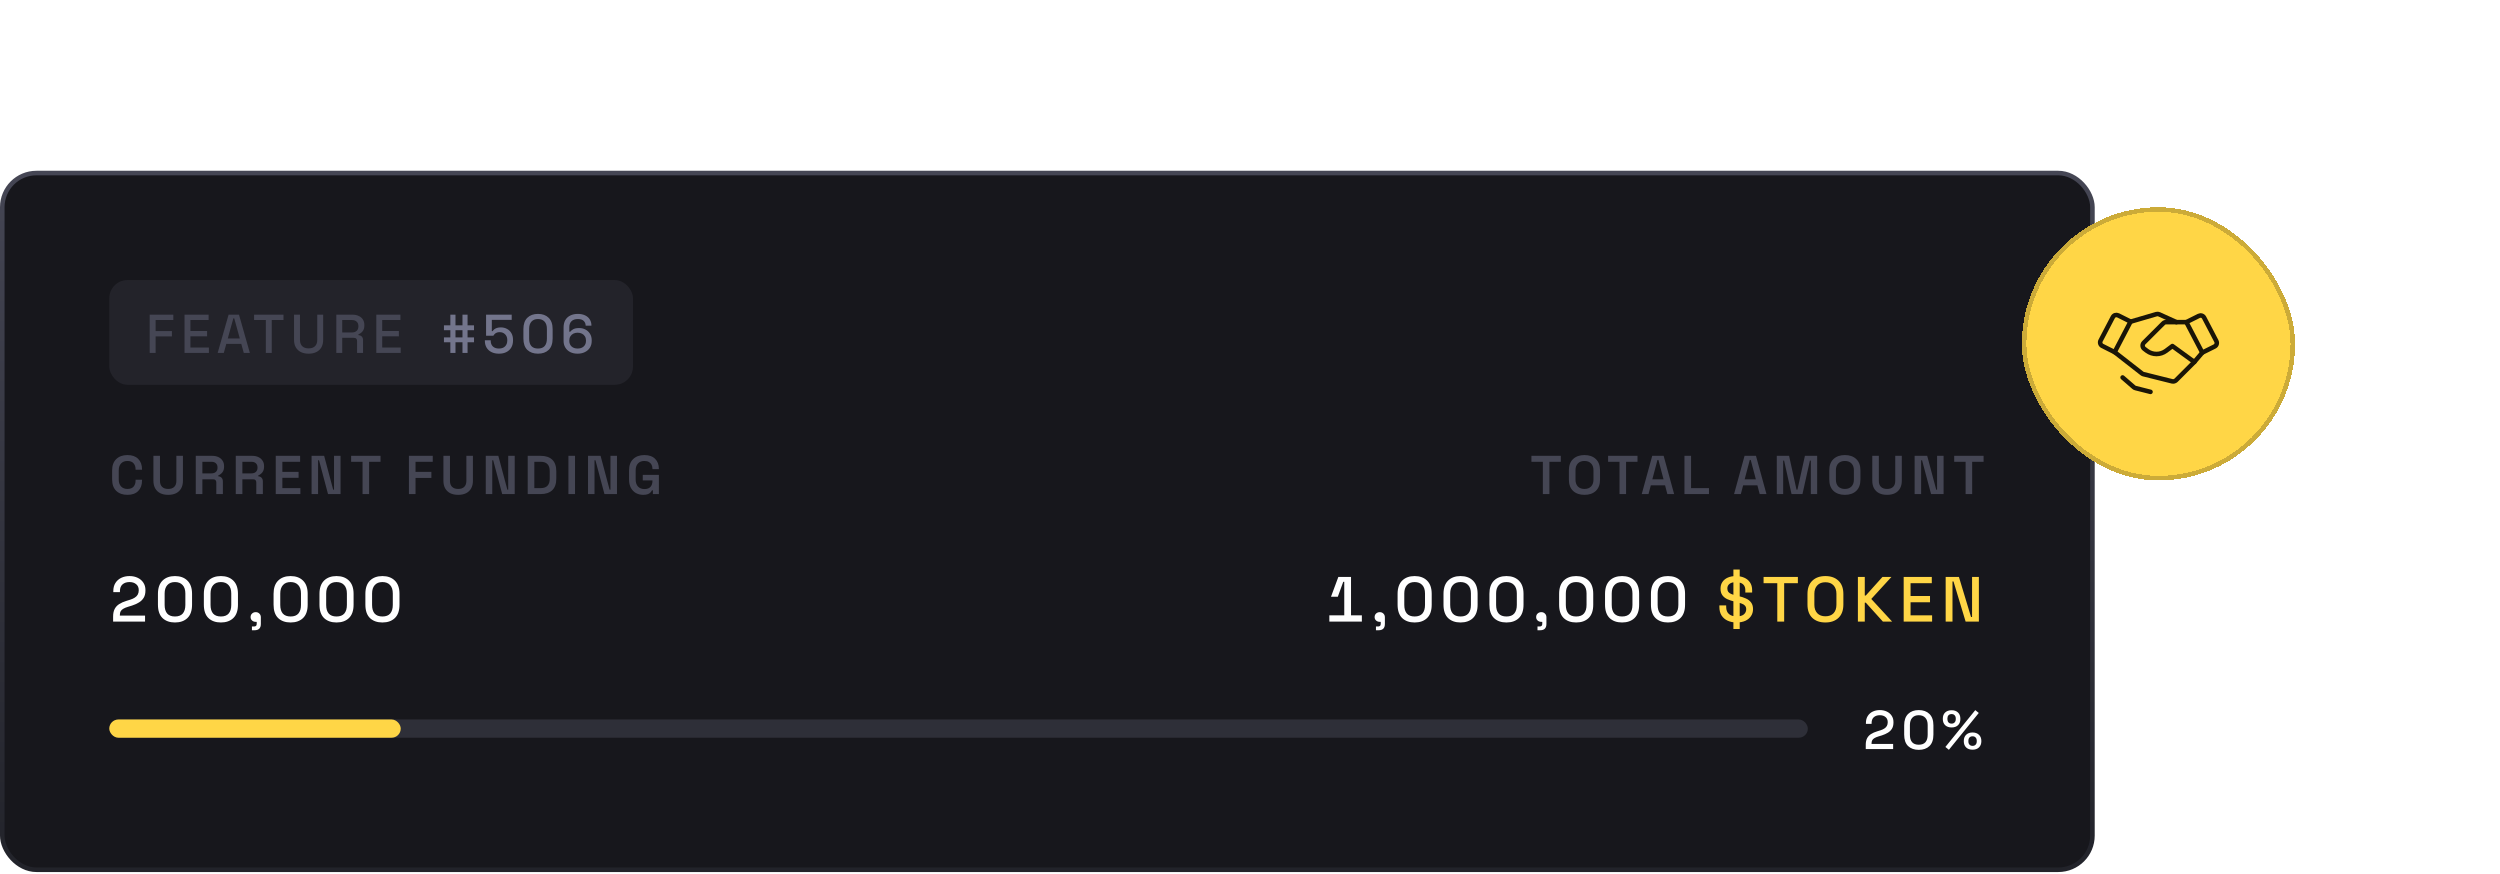<svg width="549" height="192" viewBox="0 0 549 192" fill="none" xmlns="http://www.w3.org/2000/svg">
<rect x="0.5" y="38" width="459" height="153" rx="7.5" fill="#17171C"/>
<rect x="24" y="61.5" width="115" height="23" rx="4" fill="#23232A"/>
<path d="M32.876 77.5V69.1H38.06V70.276H34.172V72.7H37.748V73.876H34.172V77.5H32.876ZM40.521 77.5V69.1H45.813V70.276H41.817V72.688H45.477V73.864H41.817V76.324H45.873V77.5H40.521ZM47.8 77.5L50.2 69.1H52.48L54.868 77.5H53.536L52.984 75.52H49.696L49.144 77.5H47.8ZM50.02 74.32H52.66L51.436 69.904H51.244L50.02 74.32ZM58.378 77.5V70.276H55.798V69.1H62.254V70.276H59.674V77.5H58.378ZM67.773 77.668C67.109 77.668 66.537 77.548 66.057 77.308C65.585 77.068 65.217 76.724 64.953 76.276C64.697 75.82 64.569 75.268 64.569 74.62V69.1H65.877V74.656C65.877 75.248 66.041 75.704 66.369 76.024C66.697 76.344 67.165 76.504 67.773 76.504C68.381 76.504 68.849 76.344 69.177 76.024C69.505 75.704 69.669 75.248 69.669 74.656V69.1H70.965V74.62C70.965 75.268 70.837 75.82 70.581 76.276C70.325 76.724 69.957 77.068 69.477 77.308C68.997 77.548 68.429 77.668 67.773 77.668ZM73.856 77.5V69.1H77.385C77.904 69.1 78.361 69.192 78.752 69.376C79.153 69.552 79.46 69.808 79.677 70.144C79.9 70.48 80.013 70.88 80.013 71.344V71.476C80.013 72.004 79.885 72.428 79.629 72.748C79.38 73.06 79.076 73.28 78.716 73.408V73.6C79.02 73.616 79.264 73.72 79.448 73.912C79.632 74.096 79.725 74.364 79.725 74.716V77.5H78.416V74.896C78.416 74.68 78.361 74.508 78.249 74.38C78.136 74.252 77.957 74.188 77.709 74.188H75.153V77.5H73.856ZM75.153 73.012H77.24C77.704 73.012 78.064 72.896 78.32 72.664C78.576 72.424 78.704 72.1 78.704 71.692V71.596C78.704 71.188 78.576 70.868 78.32 70.636C78.073 70.396 77.713 70.276 77.24 70.276H75.153V73.012ZM82.638 77.5V69.1H87.93V70.276H83.934V72.688H87.594V73.864H83.934V76.324H87.99V77.5H82.638Z" fill="#454654"/>
<path d="M98.896 77.5V75.16H97.492V74.092H98.896V72.508H97.492V71.44H98.896V69.1H100.024V71.44H101.56V69.1H102.676V71.44H104.092V72.508H102.676V74.092H104.092V75.16H102.676V77.5H101.56V75.16H100.024V77.5H98.896ZM100.024 74.092H101.56V72.508H100.024V74.092ZM109.574 77.668C108.942 77.668 108.394 77.552 107.93 77.32C107.466 77.088 107.106 76.76 106.85 76.336C106.602 75.912 106.478 75.42 106.478 74.86V74.728H107.762V74.848C107.762 75.36 107.918 75.772 108.23 76.084C108.55 76.388 108.994 76.54 109.562 76.54C110.146 76.54 110.598 76.38 110.918 76.06C111.238 75.74 111.398 75.308 111.398 74.764V74.656C111.398 74.136 111.238 73.72 110.918 73.408C110.606 73.096 110.206 72.94 109.718 72.94C109.446 72.94 109.218 72.984 109.034 73.072C108.858 73.152 108.714 73.252 108.602 73.372C108.498 73.492 108.41 73.608 108.338 73.72H106.742V69.1H112.37V70.24H108.002V72.712H108.194C108.274 72.576 108.386 72.448 108.53 72.328C108.682 72.2 108.878 72.096 109.118 72.016C109.358 71.936 109.646 71.896 109.982 71.896C110.478 71.896 110.926 72.004 111.326 72.22C111.734 72.428 112.058 72.74 112.298 73.156C112.538 73.564 112.658 74.06 112.658 74.644V74.776C112.658 75.36 112.534 75.868 112.286 76.3C112.038 76.732 111.682 77.068 111.218 77.308C110.762 77.548 110.214 77.668 109.574 77.668ZM118.143 77.668C117.167 77.668 116.387 77.392 115.803 76.84C115.227 76.28 114.939 75.44 114.939 74.32V72.28C114.939 71.184 115.227 70.352 115.803 69.784C116.387 69.216 117.167 68.932 118.143 68.932C119.127 68.932 119.907 69.216 120.483 69.784C121.067 70.352 121.359 71.184 121.359 72.28V74.32C121.359 75.44 121.067 76.28 120.483 76.84C119.907 77.392 119.127 77.668 118.143 77.668ZM118.143 76.54C118.807 76.54 119.299 76.352 119.619 75.976C119.939 75.592 120.099 75.056 120.099 74.368V72.208C120.099 71.52 119.927 70.992 119.583 70.624C119.239 70.248 118.759 70.06 118.143 70.06C117.519 70.06 117.039 70.252 116.703 70.636C116.367 71.012 116.199 71.536 116.199 72.208V74.368C116.199 75.072 116.359 75.612 116.679 75.988C117.007 76.356 117.495 76.54 118.143 76.54ZM126.833 77.668C126.225 77.668 125.689 77.552 125.225 77.32C124.761 77.08 124.401 76.748 124.145 76.324C123.889 75.9 123.761 75.408 123.761 74.848V71.944C123.761 71.288 123.889 70.736 124.145 70.288C124.409 69.84 124.777 69.504 125.249 69.28C125.721 69.048 126.269 68.932 126.893 68.932C127.509 68.932 128.041 69.04 128.489 69.256C128.937 69.464 129.281 69.764 129.521 70.156C129.761 70.54 129.881 70.992 129.881 71.512H128.609C128.609 71.096 128.469 70.752 128.189 70.48C127.917 70.2 127.485 70.06 126.893 70.06C126.293 70.06 125.829 70.22 125.501 70.54C125.181 70.852 125.021 71.288 125.021 71.848V72.856H125.213C125.349 72.664 125.569 72.48 125.873 72.304C126.185 72.128 126.625 72.04 127.193 72.04C127.689 72.04 128.145 72.148 128.561 72.364C128.977 72.58 129.309 72.888 129.557 73.288C129.813 73.688 129.941 74.172 129.941 74.74V74.884C129.941 75.436 129.809 75.924 129.545 76.348C129.281 76.764 128.913 77.088 128.441 77.32C127.977 77.552 127.441 77.668 126.833 77.668ZM126.845 76.54C127.405 76.54 127.849 76.388 128.177 76.084C128.513 75.78 128.681 75.372 128.681 74.86V74.764C128.681 74.42 128.605 74.124 128.453 73.876C128.301 73.62 128.085 73.42 127.805 73.276C127.533 73.132 127.213 73.06 126.845 73.06C126.485 73.06 126.165 73.132 125.885 73.276C125.613 73.42 125.401 73.62 125.249 73.876C125.097 74.124 125.021 74.42 125.021 74.764V74.86C125.021 75.372 125.185 75.78 125.513 76.084C125.849 76.388 126.293 76.54 126.845 76.54Z" fill="#73758C"/>
<path d="M27.984 108.668C26.96 108.668 26.144 108.38 25.536 107.804C24.928 107.22 24.624 106.384 24.624 105.296V103.304C24.624 102.216 24.928 101.384 25.536 100.808C26.144 100.224 26.96 99.932 27.984 99.932C29.008 99.932 29.796 100.212 30.348 100.772C30.908 101.332 31.188 102.1 31.188 103.076V103.148H29.772V103.04C29.772 102.512 29.624 102.08 29.328 101.744C29.04 101.4 28.592 101.228 27.984 101.228C27.392 101.228 26.924 101.412 26.58 101.78C26.244 102.14 26.076 102.64 26.076 103.28V105.32C26.076 105.952 26.244 106.452 26.58 106.82C26.924 107.188 27.392 107.372 27.984 107.372C28.592 107.372 29.04 107.204 29.328 106.868C29.624 106.524 29.772 106.088 29.772 105.56V105.356H31.188V105.524C31.188 106.5 30.908 107.268 30.348 107.828C29.796 108.388 29.008 108.668 27.984 108.668ZM36.931 108.668C36.259 108.668 35.679 108.548 35.191 108.308C34.711 108.06 34.339 107.704 34.075 107.24C33.819 106.776 33.691 106.224 33.691 105.584V100.1H35.131V105.62C35.131 106.18 35.287 106.612 35.599 106.916C35.911 107.22 36.355 107.372 36.931 107.372C37.515 107.372 37.959 107.22 38.263 106.916C38.575 106.612 38.731 106.18 38.731 105.62V100.1H40.171V105.584C40.171 106.224 40.043 106.776 39.787 107.24C39.531 107.704 39.159 108.06 38.671 108.308C38.183 108.548 37.603 108.668 36.931 108.668ZM42.99 108.5V100.1H46.578C47.106 100.1 47.566 100.192 47.958 100.376C48.35 100.56 48.654 100.82 48.87 101.156C49.094 101.484 49.206 101.88 49.206 102.344V102.476C49.206 102.996 49.082 103.412 48.834 103.724C48.586 104.036 48.286 104.264 47.934 104.408V104.6C48.246 104.616 48.49 104.724 48.666 104.924C48.85 105.124 48.942 105.392 48.942 105.728V108.5H47.502V105.932C47.502 105.732 47.446 105.572 47.334 105.452C47.23 105.324 47.058 105.26 46.818 105.26H44.442V108.5H42.99ZM44.442 103.952H46.434C46.85 103.952 47.174 103.844 47.406 103.628C47.646 103.404 47.766 103.108 47.766 102.74V102.632C47.766 102.256 47.65 101.96 47.418 101.744C47.186 101.52 46.858 101.408 46.434 101.408H44.442V103.952ZM51.772 108.5V100.1H55.36C55.888 100.1 56.348 100.192 56.74 100.376C57.132 100.56 57.436 100.82 57.652 101.156C57.876 101.484 57.988 101.88 57.988 102.344V102.476C57.988 102.996 57.864 103.412 57.616 103.724C57.368 104.036 57.068 104.264 56.716 104.408V104.6C57.028 104.616 57.272 104.724 57.448 104.924C57.632 105.124 57.724 105.392 57.724 105.728V108.5H56.284V105.932C56.284 105.732 56.228 105.572 56.116 105.452C56.012 105.324 55.84 105.26 55.6 105.26H53.224V108.5H51.772ZM53.224 103.952H55.216C55.632 103.952 55.956 103.844 56.188 103.628C56.428 103.404 56.548 103.108 56.548 102.74V102.632C56.548 102.256 56.432 101.96 56.2 101.744C55.968 101.52 55.64 101.408 55.216 101.408H53.224V103.952ZM60.554 108.5V100.1H65.906V101.408H62.006V103.616H65.57V104.924H62.006V107.192H65.966V108.5H60.554ZM68.422 108.5V100.1H71.182L73.162 107.528H73.354V100.1H74.782V108.5H72.034L70.054 101.072H69.85V108.5H68.422ZM79.617 108.5V101.408H77.109V100.1H83.565V101.408H81.057V108.5H79.617ZM89.799 108.5V100.1H95.031V101.408H91.251V103.628H94.731V104.948H91.251V108.5H89.799ZM100.613 108.668C99.941 108.668 99.361 108.548 98.873 108.308C98.393 108.06 98.021 107.704 97.757 107.24C97.501 106.776 97.373 106.224 97.373 105.584V100.1H98.813V105.62C98.813 106.18 98.969 106.612 99.281 106.916C99.593 107.22 100.037 107.372 100.613 107.372C101.197 107.372 101.641 107.22 101.945 106.916C102.257 106.612 102.413 106.18 102.413 105.62V100.1H103.853V105.584C103.853 106.224 103.725 106.776 103.469 107.24C103.213 107.704 102.841 108.06 102.353 108.308C101.865 108.548 101.285 108.668 100.613 108.668ZM106.672 108.5V100.1H109.432L111.412 107.528H111.604V100.1H113.032V108.5H110.284L108.304 101.072H108.1V108.5H106.672ZM115.887 108.5V100.1H118.707C119.827 100.1 120.683 100.384 121.275 100.952C121.867 101.52 122.163 102.372 122.163 103.508V105.092C122.163 106.228 121.867 107.08 121.275 107.648C120.683 108.216 119.827 108.5 118.707 108.5H115.887ZM117.339 107.192H118.731C119.411 107.192 119.911 107.016 120.231 106.664C120.559 106.312 120.723 105.804 120.723 105.14V103.472C120.723 102.792 120.559 102.28 120.231 101.936C119.911 101.584 119.411 101.408 118.731 101.408H117.339V107.192ZM124.822 108.5V100.1H126.274V108.5H124.822ZM129.127 108.5V100.1H131.887L133.867 107.528H134.059V100.1H135.487V108.5H132.739L130.759 101.072H130.555V108.5H129.127ZM141.259 108.668C140.667 108.668 140.135 108.54 139.663 108.284C139.199 108.02 138.827 107.64 138.547 107.144C138.275 106.64 138.139 106.024 138.139 105.296V103.304C138.139 102.216 138.443 101.384 139.051 100.808C139.659 100.224 140.475 99.932 141.499 99.932C142.523 99.932 143.311 100.208 143.863 100.76C144.415 101.304 144.691 102.04 144.691 102.968V103.016H143.275V102.92C143.275 102.6 143.211 102.312 143.083 102.056C142.955 101.8 142.759 101.6 142.495 101.456C142.231 101.304 141.899 101.228 141.499 101.228C140.907 101.228 140.439 101.412 140.095 101.78C139.759 102.14 139.591 102.64 139.591 103.28V105.32C139.591 105.952 139.759 106.456 140.095 106.832C140.439 107.208 140.915 107.396 141.523 107.396C142.131 107.396 142.575 107.232 142.855 106.904C143.135 106.576 143.275 106.156 143.275 105.644V105.5H141.151V104.276H144.691V108.5H143.371V107.672H143.167C143.103 107.816 143.003 107.968 142.867 108.128C142.731 108.28 142.535 108.408 142.279 108.512C142.031 108.616 141.691 108.668 141.259 108.668Z" fill="#454654"/>
<path d="M338.808 108.5V101.408H336.3V100.1H342.756V101.408H340.248V108.5H338.808ZM347.947 108.668C346.907 108.668 346.075 108.38 345.451 107.804C344.835 107.22 344.527 106.384 344.527 105.296V103.304C344.527 102.216 344.835 101.384 345.451 100.808C346.075 100.224 346.907 99.932 347.947 99.932C348.995 99.932 349.827 100.224 350.443 100.808C351.059 101.384 351.367 102.216 351.367 103.304V105.296C351.367 106.384 351.059 107.22 350.443 107.804C349.827 108.38 348.995 108.668 347.947 108.668ZM347.947 107.372C348.571 107.372 349.055 107.192 349.399 106.832C349.751 106.464 349.927 105.968 349.927 105.344V103.256C349.927 102.632 349.751 102.14 349.399 101.78C349.055 101.412 348.571 101.228 347.947 101.228C347.331 101.228 346.847 101.412 346.495 101.78C346.151 102.14 345.979 102.632 345.979 103.256V105.344C345.979 105.968 346.151 106.464 346.495 106.832C346.847 107.192 347.331 107.372 347.947 107.372ZM355.645 108.5V101.408H353.137V100.1H359.593V101.408H357.085V108.5H355.645ZM360.524 108.5L362.828 100.1H365.336L367.64 108.5H366.152L365.648 106.58H362.516L362.012 108.5H360.524ZM362.852 105.26H365.312L364.184 101H363.98L362.852 105.26ZM369.905 108.5V100.1H371.357V107.192H375.293V108.5H369.905ZM380.799 108.5L383.103 100.1H385.611L387.915 108.5H386.427L385.923 106.58H382.791L382.287 108.5H380.799ZM383.127 105.26H385.587L384.459 101H384.255L383.127 105.26ZM390.181 108.5V100.1H392.881L394.513 107.528H394.717L396.361 100.1H399.049V108.5H397.657V101.144H397.453L395.821 108.5H393.421L391.789 101.144H391.585V108.5H390.181ZM405.132 108.668C404.092 108.668 403.26 108.38 402.636 107.804C402.02 107.22 401.712 106.384 401.712 105.296V103.304C401.712 102.216 402.02 101.384 402.636 100.808C403.26 100.224 404.092 99.932 405.132 99.932C406.18 99.932 407.012 100.224 407.628 100.808C408.244 101.384 408.552 102.216 408.552 103.304V105.296C408.552 106.384 408.244 107.22 407.628 107.804C407.012 108.38 406.18 108.668 405.132 108.668ZM405.132 107.372C405.756 107.372 406.24 107.192 406.584 106.832C406.936 106.464 407.112 105.968 407.112 105.344V103.256C407.112 102.632 406.936 102.14 406.584 101.78C406.24 101.412 405.756 101.228 405.132 101.228C404.516 101.228 404.032 101.412 403.68 101.78C403.336 102.14 403.164 102.632 403.164 103.256V105.344C403.164 105.968 403.336 106.464 403.68 106.832C404.032 107.192 404.516 107.372 405.132 107.372ZM414.394 108.668C413.722 108.668 413.142 108.548 412.654 108.308C412.174 108.06 411.802 107.704 411.538 107.24C411.282 106.776 411.154 106.224 411.154 105.584V100.1H412.594V105.62C412.594 106.18 412.75 106.612 413.062 106.916C413.374 107.22 413.818 107.372 414.394 107.372C414.978 107.372 415.422 107.22 415.726 106.916C416.038 106.612 416.194 106.18 416.194 105.62V100.1H417.634V105.584C417.634 106.224 417.506 106.776 417.25 107.24C416.994 107.704 416.622 108.06 416.134 108.308C415.646 108.548 415.066 108.668 414.394 108.668ZM420.453 108.5V100.1H423.213L425.193 107.528H425.385V100.1H426.813V108.5H424.065L422.085 101.072H421.881V108.5H420.453ZM431.649 108.5V101.408H429.141V100.1H435.597V101.408H433.089V108.5H431.649Z" fill="#454654"/>
<path d="M24.84 136.5V135.394C24.84 134.713 24.957 134.153 25.19 133.714C25.423 133.275 25.755 132.921 26.184 132.65C26.623 132.37 27.15 132.137 27.766 131.95L28.62 131.684C29.003 131.563 29.329 131.413 29.6 131.236C29.88 131.059 30.095 130.839 30.244 130.578C30.393 130.307 30.468 129.995 30.468 129.64V129.584C30.468 129.033 30.281 128.604 29.908 128.296C29.535 127.979 29.045 127.82 28.438 127.82C27.813 127.82 27.304 127.988 26.912 128.324C26.529 128.66 26.338 129.155 26.338 129.808V130.032H24.882V129.822C24.882 129.113 25.036 128.515 25.344 128.03C25.652 127.535 26.077 127.157 26.618 126.896C27.159 126.635 27.766 126.504 28.438 126.504C29.11 126.504 29.707 126.63 30.23 126.882C30.762 127.134 31.177 127.489 31.476 127.946C31.784 128.403 31.938 128.94 31.938 129.556V129.682C31.938 130.317 31.812 130.844 31.56 131.264C31.308 131.684 30.958 132.029 30.51 132.3C30.071 132.571 29.563 132.799 28.984 132.986L28.158 133.238C27.719 133.369 27.365 133.513 27.094 133.672C26.833 133.821 26.637 134.003 26.506 134.218C26.385 134.433 26.324 134.708 26.324 135.044V135.184H31.854V136.5H24.84ZM38.422 136.696C37.283 136.696 36.373 136.374 35.692 135.73C35.02 135.077 34.684 134.097 34.684 132.79V130.41C34.684 129.131 35.02 128.161 35.692 127.498C36.373 126.835 37.283 126.504 38.422 126.504C39.57 126.504 40.48 126.835 41.152 127.498C41.833 128.161 42.174 129.131 42.174 130.41V132.79C42.174 134.097 41.833 135.077 41.152 135.73C40.48 136.374 39.57 136.696 38.422 136.696ZM38.422 135.38C39.196 135.38 39.77 135.161 40.144 134.722C40.517 134.274 40.704 133.649 40.704 132.846V130.326C40.704 129.523 40.503 128.907 40.102 128.478C39.7 128.039 39.14 127.82 38.422 127.82C37.694 127.82 37.134 128.044 36.742 128.492C36.35 128.931 36.154 129.542 36.154 130.326V132.846C36.154 133.667 36.34 134.297 36.714 134.736C37.096 135.165 37.666 135.38 38.422 135.38ZM48.503 136.696C47.365 136.696 46.455 136.374 45.773 135.73C45.101 135.077 44.765 134.097 44.765 132.79V130.41C44.765 129.131 45.101 128.161 45.773 127.498C46.455 126.835 47.365 126.504 48.503 126.504C49.651 126.504 50.561 126.835 51.233 127.498C51.915 128.161 52.255 129.131 52.255 130.41V132.79C52.255 134.097 51.915 135.077 51.233 135.73C50.561 136.374 49.651 136.696 48.503 136.696ZM48.503 135.38C49.278 135.38 49.852 135.161 50.225 134.722C50.599 134.274 50.785 133.649 50.785 132.846V130.326C50.785 129.523 50.585 128.907 50.183 128.478C49.782 128.039 49.222 127.82 48.503 127.82C47.775 127.82 47.215 128.044 46.823 128.492C46.431 128.931 46.235 129.542 46.235 130.326V132.846C46.235 133.667 46.422 134.297 46.795 134.736C47.178 135.165 47.747 135.38 48.503 135.38ZM55.323 138.404V137.578H55.799C56.182 137.578 56.373 137.387 56.373 137.004V136.556H56.163C55.836 136.556 55.566 136.458 55.351 136.262C55.136 136.066 55.029 135.819 55.029 135.52C55.029 135.193 55.136 134.932 55.351 134.736C55.566 134.531 55.836 134.428 56.163 134.428C56.49 134.428 56.756 134.535 56.961 134.75C57.176 134.955 57.283 135.226 57.283 135.562V137.018C57.283 137.942 56.821 138.404 55.897 138.404H55.323ZM63.813 136.696C62.674 136.696 61.764 136.374 61.083 135.73C60.411 135.077 60.075 134.097 60.075 132.79V130.41C60.075 129.131 60.411 128.161 61.083 127.498C61.764 126.835 62.674 126.504 63.813 126.504C64.961 126.504 65.871 126.835 66.543 127.498C67.224 128.161 67.565 129.131 67.565 130.41V132.79C67.565 134.097 67.224 135.077 66.543 135.73C65.871 136.374 64.961 136.696 63.813 136.696ZM63.813 135.38C64.588 135.38 65.162 135.161 65.535 134.722C65.908 134.274 66.095 133.649 66.095 132.846V130.326C66.095 129.523 65.894 128.907 65.493 128.478C65.092 128.039 64.532 127.82 63.813 127.82C63.085 127.82 62.525 128.044 62.133 128.492C61.741 128.931 61.545 129.542 61.545 130.326V132.846C61.545 133.667 61.732 134.297 62.105 134.736C62.488 135.165 63.057 135.38 63.813 135.38ZM73.895 136.696C72.756 136.696 71.846 136.374 71.165 135.73C70.493 135.077 70.157 134.097 70.157 132.79V130.41C70.157 129.131 70.493 128.161 71.165 127.498C71.846 126.835 72.756 126.504 73.895 126.504C75.043 126.504 75.953 126.835 76.625 127.498C77.306 128.161 77.647 129.131 77.647 130.41V132.79C77.647 134.097 77.306 135.077 76.625 135.73C75.953 136.374 75.043 136.696 73.895 136.696ZM73.895 135.38C74.669 135.38 75.243 135.161 75.617 134.722C75.99 134.274 76.177 133.649 76.177 132.846V130.326C76.177 129.523 75.976 128.907 75.575 128.478C75.173 128.039 74.613 127.82 73.895 127.82C73.167 127.82 72.607 128.044 72.215 128.492C71.823 128.931 71.627 129.542 71.627 130.326V132.846C71.627 133.667 71.813 134.297 72.187 134.736C72.569 135.165 73.139 135.38 73.895 135.38ZM83.976 136.696C82.838 136.696 81.928 136.374 81.246 135.73C80.574 135.077 80.238 134.097 80.238 132.79V130.41C80.238 129.131 80.574 128.161 81.246 127.498C81.928 126.835 82.838 126.504 83.976 126.504C85.124 126.504 86.034 126.835 86.706 127.498C87.388 128.161 87.728 129.131 87.728 130.41V132.79C87.728 134.097 87.388 135.077 86.706 135.73C86.034 136.374 85.124 136.696 83.976 136.696ZM83.976 135.38C84.751 135.38 85.325 135.161 85.698 134.722C86.072 134.274 86.258 133.649 86.258 132.846V130.326C86.258 129.523 86.058 128.907 85.656 128.478C85.255 128.039 84.695 127.82 83.976 127.82C83.248 127.82 82.688 128.044 82.296 128.492C81.904 128.931 81.708 129.542 81.708 130.326V132.846C81.708 133.667 81.895 134.297 82.268 134.736C82.651 135.165 83.22 135.38 83.976 135.38Z" fill="white"/>
<path d="M295.2 136.5V127.764H294.976L293.786 131.04H292.288L293.898 126.7H296.684V136.5H295.2ZM291.924 136.5V135.128H299.064V136.5H291.924ZM302.16 138.404V137.578H302.636C303.018 137.578 303.21 137.387 303.21 137.004V136.556H303C302.673 136.556 302.402 136.458 302.188 136.262C301.973 136.066 301.866 135.819 301.866 135.52C301.866 135.193 301.973 134.932 302.188 134.736C302.402 134.531 302.673 134.428 303 134.428C303.326 134.428 303.592 134.535 303.798 134.75C304.012 134.955 304.12 135.226 304.12 135.562V137.018C304.12 137.942 303.658 138.404 302.734 138.404H302.16ZM310.65 136.696C309.511 136.696 308.601 136.374 307.92 135.73C307.248 135.077 306.912 134.097 306.912 132.79V130.41C306.912 129.131 307.248 128.161 307.92 127.498C308.601 126.835 309.511 126.504 310.65 126.504C311.798 126.504 312.708 126.835 313.38 127.498C314.061 128.161 314.402 129.131 314.402 130.41V132.79C314.402 134.097 314.061 135.077 313.38 135.73C312.708 136.374 311.798 136.696 310.65 136.696ZM310.65 135.38C311.424 135.38 311.998 135.161 312.372 134.722C312.745 134.274 312.932 133.649 312.932 132.846V130.326C312.932 129.523 312.731 128.907 312.33 128.478C311.928 128.039 311.368 127.82 310.65 127.82C309.922 127.82 309.362 128.044 308.97 128.492C308.578 128.931 308.382 129.542 308.382 130.326V132.846C308.382 133.667 308.568 134.297 308.942 134.736C309.324 135.165 309.894 135.38 310.65 135.38ZM320.731 136.696C319.593 136.696 318.683 136.374 318.001 135.73C317.329 135.077 316.993 134.097 316.993 132.79V130.41C316.993 129.131 317.329 128.161 318.001 127.498C318.683 126.835 319.593 126.504 320.731 126.504C321.879 126.504 322.789 126.835 323.461 127.498C324.143 128.161 324.483 129.131 324.483 130.41V132.79C324.483 134.097 324.143 135.077 323.461 135.73C322.789 136.374 321.879 136.696 320.731 136.696ZM320.731 135.38C321.506 135.38 322.08 135.161 322.453 134.722C322.827 134.274 323.013 133.649 323.013 132.846V130.326C323.013 129.523 322.813 128.907 322.411 128.478C322.01 128.039 321.45 127.82 320.731 127.82C320.003 127.82 319.443 128.044 319.051 128.492C318.659 128.931 318.463 129.542 318.463 130.326V132.846C318.463 133.667 318.65 134.297 319.023 134.736C319.406 135.165 319.975 135.38 320.731 135.38ZM330.813 136.696C329.674 136.696 328.764 136.374 328.083 135.73C327.411 135.077 327.075 134.097 327.075 132.79V130.41C327.075 129.131 327.411 128.161 328.083 127.498C328.764 126.835 329.674 126.504 330.813 126.504C331.961 126.504 332.871 126.835 333.543 127.498C334.224 128.161 334.565 129.131 334.565 130.41V132.79C334.565 134.097 334.224 135.077 333.543 135.73C332.871 136.374 331.961 136.696 330.813 136.696ZM330.813 135.38C331.588 135.38 332.162 135.161 332.535 134.722C332.908 134.274 333.095 133.649 333.095 132.846V130.326C333.095 129.523 332.894 128.907 332.493 128.478C332.092 128.039 331.532 127.82 330.813 127.82C330.085 127.82 329.525 128.044 329.133 128.492C328.741 128.931 328.545 129.542 328.545 130.326V132.846C328.545 133.667 328.732 134.297 329.105 134.736C329.488 135.165 330.057 135.38 330.813 135.38ZM337.633 138.404V137.578H338.109C338.491 137.578 338.683 137.387 338.683 137.004V136.556H338.473C338.146 136.556 337.875 136.458 337.661 136.262C337.446 136.066 337.339 135.819 337.339 135.52C337.339 135.193 337.446 134.932 337.661 134.736C337.875 134.531 338.146 134.428 338.473 134.428C338.799 134.428 339.065 134.535 339.271 134.75C339.485 134.955 339.593 135.226 339.593 135.562V137.018C339.593 137.942 339.131 138.404 338.207 138.404H337.633ZM346.123 136.696C344.984 136.696 344.074 136.374 343.393 135.73C342.721 135.077 342.385 134.097 342.385 132.79V130.41C342.385 129.131 342.721 128.161 343.393 127.498C344.074 126.835 344.984 126.504 346.123 126.504C347.271 126.504 348.181 126.835 348.853 127.498C349.534 128.161 349.875 129.131 349.875 130.41V132.79C349.875 134.097 349.534 135.077 348.853 135.73C348.181 136.374 347.271 136.696 346.123 136.696ZM346.123 135.38C346.897 135.38 347.471 135.161 347.845 134.722C348.218 134.274 348.405 133.649 348.405 132.846V130.326C348.405 129.523 348.204 128.907 347.803 128.478C347.401 128.039 346.841 127.82 346.123 127.82C345.395 127.82 344.835 128.044 344.443 128.492C344.051 128.931 343.855 129.542 343.855 130.326V132.846C343.855 133.667 344.041 134.297 344.415 134.736C344.797 135.165 345.367 135.38 346.123 135.38ZM356.204 136.696C355.066 136.696 354.156 136.374 353.474 135.73C352.802 135.077 352.466 134.097 352.466 132.79V130.41C352.466 129.131 352.802 128.161 353.474 127.498C354.156 126.835 355.066 126.504 356.204 126.504C357.352 126.504 358.262 126.835 358.934 127.498C359.616 128.161 359.956 129.131 359.956 130.41V132.79C359.956 134.097 359.616 135.077 358.934 135.73C358.262 136.374 357.352 136.696 356.204 136.696ZM356.204 135.38C356.979 135.38 357.553 135.161 357.926 134.722C358.3 134.274 358.486 133.649 358.486 132.846V130.326C358.486 129.523 358.286 128.907 357.884 128.478C357.483 128.039 356.923 127.82 356.204 127.82C355.476 127.82 354.916 128.044 354.524 128.492C354.132 128.931 353.936 129.542 353.936 130.326V132.846C353.936 133.667 354.123 134.297 354.496 134.736C354.879 135.165 355.448 135.38 356.204 135.38ZM366.286 136.696C365.147 136.696 364.237 136.374 363.556 135.73C362.884 135.077 362.548 134.097 362.548 132.79V130.41C362.548 129.131 362.884 128.161 363.556 127.498C364.237 126.835 365.147 126.504 366.286 126.504C367.434 126.504 368.344 126.835 369.016 127.498C369.697 128.161 370.038 129.131 370.038 130.41V132.79C370.038 134.097 369.697 135.077 369.016 135.73C368.344 136.374 367.434 136.696 366.286 136.696ZM366.286 135.38C367.061 135.38 367.635 135.161 368.008 134.722C368.381 134.274 368.568 133.649 368.568 132.846V130.326C368.568 129.523 368.367 128.907 367.966 128.478C367.565 128.039 367.005 127.82 366.286 127.82C365.558 127.82 364.998 128.044 364.606 128.492C364.214 128.931 364.018 129.542 364.018 130.326V132.846C364.018 133.667 364.205 134.297 364.578 134.736C364.961 135.165 365.53 135.38 366.286 135.38Z" fill="white"/>
<path d="M381.354 136.696C380.617 136.696 379.963 136.565 379.394 136.304C378.825 136.043 378.377 135.66 378.05 135.156C377.733 134.643 377.574 134.022 377.574 133.294V132.944H379.072V133.294C379.072 133.985 379.277 134.503 379.688 134.848C380.108 135.193 380.663 135.366 381.354 135.366C382.054 135.366 382.581 135.221 382.936 134.932C383.291 134.633 383.468 134.251 383.468 133.784C383.468 133.476 383.384 133.224 383.216 133.028C383.057 132.832 382.824 132.678 382.516 132.566C382.208 132.445 381.839 132.333 381.41 132.23L380.892 132.104C380.267 131.955 379.725 131.773 379.268 131.558C378.811 131.334 378.456 131.04 378.204 130.676C377.952 130.312 377.826 129.845 377.826 129.276C377.826 128.697 377.966 128.203 378.246 127.792C378.526 127.381 378.918 127.064 379.422 126.84C379.926 126.616 380.519 126.504 381.2 126.504C381.881 126.504 382.488 126.621 383.02 126.854C383.561 127.087 383.986 127.433 384.294 127.89C384.611 128.347 384.77 128.921 384.77 129.612V130.116H383.272V129.612C383.272 129.192 383.183 128.851 383.006 128.59C382.838 128.329 382.595 128.137 382.278 128.016C381.97 127.895 381.611 127.834 381.2 127.834C380.603 127.834 380.141 127.96 379.814 128.212C379.487 128.455 379.324 128.795 379.324 129.234C379.324 129.533 379.394 129.78 379.534 129.976C379.683 130.163 379.898 130.317 380.178 130.438C380.458 130.559 380.803 130.667 381.214 130.76L381.732 130.886C382.367 131.026 382.927 131.208 383.412 131.432C383.897 131.647 384.275 131.941 384.546 132.314C384.826 132.687 384.966 133.168 384.966 133.756C384.966 134.344 384.817 134.857 384.518 135.296C384.229 135.735 383.813 136.08 383.272 136.332C382.731 136.575 382.091 136.696 381.354 136.696ZM380.654 138.124V125.076H382.04V138.124H380.654ZM390.291 136.5V128.072H387.281V126.7H394.813V128.072H391.803V136.5H390.291ZM400.856 136.696C399.652 136.696 398.695 136.36 397.986 135.688C397.276 135.007 396.922 134.027 396.922 132.748V130.452C396.922 129.173 397.276 128.198 397.986 127.526C398.695 126.845 399.652 126.504 400.856 126.504C402.06 126.504 403.016 126.845 403.726 127.526C404.444 128.198 404.804 129.173 404.804 130.452V132.748C404.804 134.027 404.444 135.007 403.726 135.688C403.016 136.36 402.06 136.696 400.856 136.696ZM400.856 135.338C401.63 135.338 402.228 135.114 402.648 134.666C403.068 134.209 403.278 133.588 403.278 132.804V130.396C403.278 129.612 403.068 128.996 402.648 128.548C402.228 128.091 401.63 127.862 400.856 127.862C400.1 127.862 399.507 128.091 399.078 128.548C398.648 128.996 398.434 129.612 398.434 130.396V132.804C398.434 133.588 398.648 134.209 399.078 134.666C399.507 135.114 400.1 135.338 400.856 135.338ZM407.993 136.5V126.7H409.505V130.774H409.729L413.383 126.7H415.357L410.933 131.53L415.511 136.5H413.481L409.729 132.342H409.505V136.5H407.993ZM418.048 136.5V126.7H424.222V128.072H419.56V130.886H423.83V132.258H419.56V135.128H424.292V136.5H418.048ZM427.268 136.5V126.7H430.18L432.84 135.492H433.064V126.7H434.562V136.5H431.65L428.99 127.694H428.766V136.5H427.268Z" fill="#FFD646"/>
<rect x="24" y="158" width="373" height="4" rx="2" fill="#2E2F38"/>
<rect x="24" y="158" width="64" height="4" rx="2" fill="#FFD646"/>
<path d="M409.72 164.5V163.552C409.72 162.968 409.82 162.488 410.02 162.112C410.22 161.736 410.504 161.432 410.872 161.2C411.248 160.96 411.7 160.76 412.228 160.6L412.96 160.372C413.288 160.268 413.568 160.14 413.8 159.988C414.04 159.836 414.224 159.648 414.352 159.424C414.48 159.192 414.544 158.924 414.544 158.62V158.572C414.544 158.1 414.384 157.732 414.064 157.468C413.744 157.196 413.324 157.06 412.804 157.06C412.268 157.06 411.832 157.204 411.496 157.492C411.168 157.78 411.004 158.204 411.004 158.764V158.956H409.756V158.776C409.756 158.168 409.888 157.656 410.152 157.24C410.416 156.816 410.78 156.492 411.244 156.268C411.708 156.044 412.228 155.932 412.804 155.932C413.38 155.932 413.892 156.04 414.34 156.256C414.796 156.472 415.152 156.776 415.408 157.168C415.672 157.56 415.804 158.02 415.804 158.548V158.656C415.804 159.2 415.696 159.652 415.48 160.012C415.264 160.372 414.964 160.668 414.58 160.9C414.204 161.132 413.768 161.328 413.272 161.488L412.564 161.704C412.188 161.816 411.884 161.94 411.652 162.076C411.428 162.204 411.26 162.36 411.148 162.544C411.044 162.728 410.992 162.964 410.992 163.252V163.372H415.732V164.5H409.72ZM421.361 164.668C420.385 164.668 419.605 164.392 419.021 163.84C418.445 163.28 418.157 162.44 418.157 161.32V159.28C418.157 158.184 418.445 157.352 419.021 156.784C419.605 156.216 420.385 155.932 421.361 155.932C422.345 155.932 423.125 156.216 423.701 156.784C424.285 157.352 424.577 158.184 424.577 159.28V161.32C424.577 162.44 424.285 163.28 423.701 163.84C423.125 164.392 422.345 164.668 421.361 164.668ZM421.361 163.54C422.025 163.54 422.517 163.352 422.837 162.976C423.157 162.592 423.317 162.056 423.317 161.368V159.208C423.317 158.52 423.145 157.992 422.801 157.624C422.457 157.248 421.977 157.06 421.361 157.06C420.737 157.06 420.257 157.252 419.921 157.636C419.585 158.012 419.417 158.536 419.417 159.208V161.368C419.417 162.072 419.577 162.612 419.897 162.988C420.225 163.356 420.713 163.54 421.361 163.54ZM427.975 164.656L427.207 164.032L433.771 155.944L434.539 156.568L427.975 164.656ZM433.171 164.632C432.579 164.632 432.111 164.468 431.767 164.14C431.423 163.804 431.251 163.352 431.251 162.784V162.712C431.251 162.136 431.423 161.684 431.767 161.356C432.111 161.02 432.579 160.852 433.171 160.852C433.755 160.852 434.223 161.02 434.575 161.356C434.927 161.684 435.103 162.136 435.103 162.712V162.784C435.103 163.352 434.927 163.804 434.575 164.14C434.231 164.468 433.763 164.632 433.171 164.632ZM433.171 163.792C433.459 163.792 433.683 163.704 433.843 163.528C434.011 163.352 434.095 163.12 434.095 162.832V162.664C434.095 162.368 434.011 162.132 433.843 161.956C433.683 161.78 433.459 161.692 433.171 161.692C432.891 161.692 432.667 161.78 432.499 161.956C432.339 162.132 432.259 162.368 432.259 162.664V162.832C432.259 163.12 432.339 163.352 432.499 163.528C432.667 163.704 432.891 163.792 433.171 163.792ZM428.575 159.748C427.983 159.748 427.511 159.584 427.159 159.256C426.815 158.92 426.643 158.468 426.643 157.9V157.816C426.643 157.24 426.815 156.788 427.159 156.46C427.511 156.132 427.983 155.968 428.575 155.968C429.159 155.968 429.623 156.132 429.967 156.46C430.319 156.788 430.495 157.24 430.495 157.816V157.9C430.495 158.468 430.323 158.92 429.979 159.256C429.635 159.584 429.167 159.748 428.575 159.748ZM428.575 158.908C428.855 158.908 429.075 158.82 429.235 158.644C429.403 158.46 429.487 158.224 429.487 157.936V157.768C429.487 157.48 429.403 157.248 429.235 157.072C429.075 156.896 428.855 156.808 428.575 156.808C428.287 156.808 428.059 156.896 427.891 157.072C427.731 157.248 427.651 157.48 427.651 157.768V157.936C427.651 158.224 427.731 158.46 427.891 158.644C428.059 158.82 428.287 158.908 428.575 158.908Z" fill="white"/>
<rect x="0.5" y="38" width="459" height="153" rx="7.5" stroke="url(#paint0_linear_317_6591)"/>
<g filter="url(#filter0_d_317_6591)">
<rect x="444" y="45.5" width="60" height="60" rx="30" fill="#FFD646" shape-rendering="crispEdges"/>
<path d="M486.326 76.09L483.625 77.435L480.125 70.741L482.859 69.374C483.062 69.271 483.298 69.251 483.515 69.321C483.733 69.391 483.913 69.544 484.019 69.746L486.709 74.898C486.764 75.001 486.797 75.114 486.807 75.23C486.818 75.346 486.804 75.463 486.769 75.574C486.733 75.685 486.676 75.788 486.6 75.877C486.524 75.965 486.431 76.038 486.326 76.09V76.09Z" stroke="#1A1507" strokeWidth="1.4" stroke-linecap="round" stroke-linejoin="round"/>
<path d="M464.375 77.326L461.673 75.969C461.569 75.918 461.477 75.847 461.401 75.76C461.325 75.672 461.267 75.57 461.232 75.46C461.196 75.35 461.183 75.233 461.193 75.118C461.203 75.003 461.236 74.89 461.29 74.788L463.981 69.637C464.086 69.434 464.266 69.281 464.483 69.21C464.7 69.138 464.935 69.154 465.14 69.254L467.875 70.621L464.375 77.326Z" stroke="#1A1507" strokeWidth="1.4" stroke-linecap="round" stroke-linejoin="round"/>
<path d="M483.625 77.435L481.875 79.491L477.85 83.516C477.74 83.619 477.607 83.693 477.462 83.733C477.318 83.773 477.165 83.777 477.019 83.746L470.675 82.16C470.559 82.127 470.451 82.072 470.358 81.996L464.375 77.325" stroke="#1A1507" strokeWidth="1.4" stroke-linecap="round" stroke-linejoin="round"/>
<path d="M481.875 79.491L477.062 75.991L475.662 77.041C475.056 77.494 474.319 77.738 473.562 77.738C472.805 77.738 472.069 77.494 471.462 77.041L470.872 76.593C470.772 76.517 470.689 76.42 470.629 76.31C470.569 76.2 470.534 76.078 470.524 75.953C470.515 75.828 470.532 75.702 470.575 75.584C470.618 75.466 470.686 75.359 470.773 75.269L475.061 70.993C475.141 70.912 475.237 70.849 475.342 70.806C475.447 70.763 475.56 70.741 475.673 70.741H480.125" stroke="#1A1507" strokeWidth="1.4" stroke-linecap="round" stroke-linejoin="round"/>
<path d="M467.94 70.621L473.551 68.98C473.751 68.923 473.964 68.939 474.153 69.024L477.937 70.741" stroke="#1A1507" strokeWidth="1.4" stroke-linecap="round" stroke-linejoin="round"/>
<path d="M472.25 86.054L468.958 85.222C468.823 85.192 468.699 85.128 468.597 85.037L466.125 82.893" stroke="#1A1507" strokeWidth="1.4" stroke-linecap="round" stroke-linejoin="round"/>
<rect x="444.5" y="46" width="59" height="59" rx="29.5" stroke="#CCAB38" shape-rendering="crispEdges"/>
</g>
<defs>
<filter id="filter0_d_317_6591" x="399" y="0.5" width="150" height="150" filterUnits="userSpaceOnUse" color-interpolation-filters="sRGB">
<feFlood flood-opacity="0" result="BackgroundImageFix"/>
<feColorMatrix in="SourceAlpha" type="matrix" values="0 0 0 0 0 0 0 0 0 0 0 0 0 0 0 0 0 0 127 0" result="hardAlpha"/>
<feOffset/>
<feGaussianBlur stdDeviation="22.5"/>
<feComposite in2="hardAlpha" operator="out"/>
<feColorMatrix type="matrix" values="0 0 0 0 0.047 0 0 0 0 0.047 0 0 0 0 0.055 0 0 0 1 0"/>
<feBlend mode="normal" in2="BackgroundImageFix" result="effect1_dropShadow_317_6591"/>
<feBlend mode="normal" in="SourceGraphic" in2="effect1_dropShadow_317_6591" result="shape"/>
</filter>
<linearGradient id="paint0_linear_317_6591" x1="244.011" y1="37.5" x2="244.011" y2="191.5" gradientUnits="userSpaceOnUse">
<stop stop-color="#454654"/>
<stop offset="1" stop-color="#22232A"/>
</linearGradient>
</defs>
</svg>
